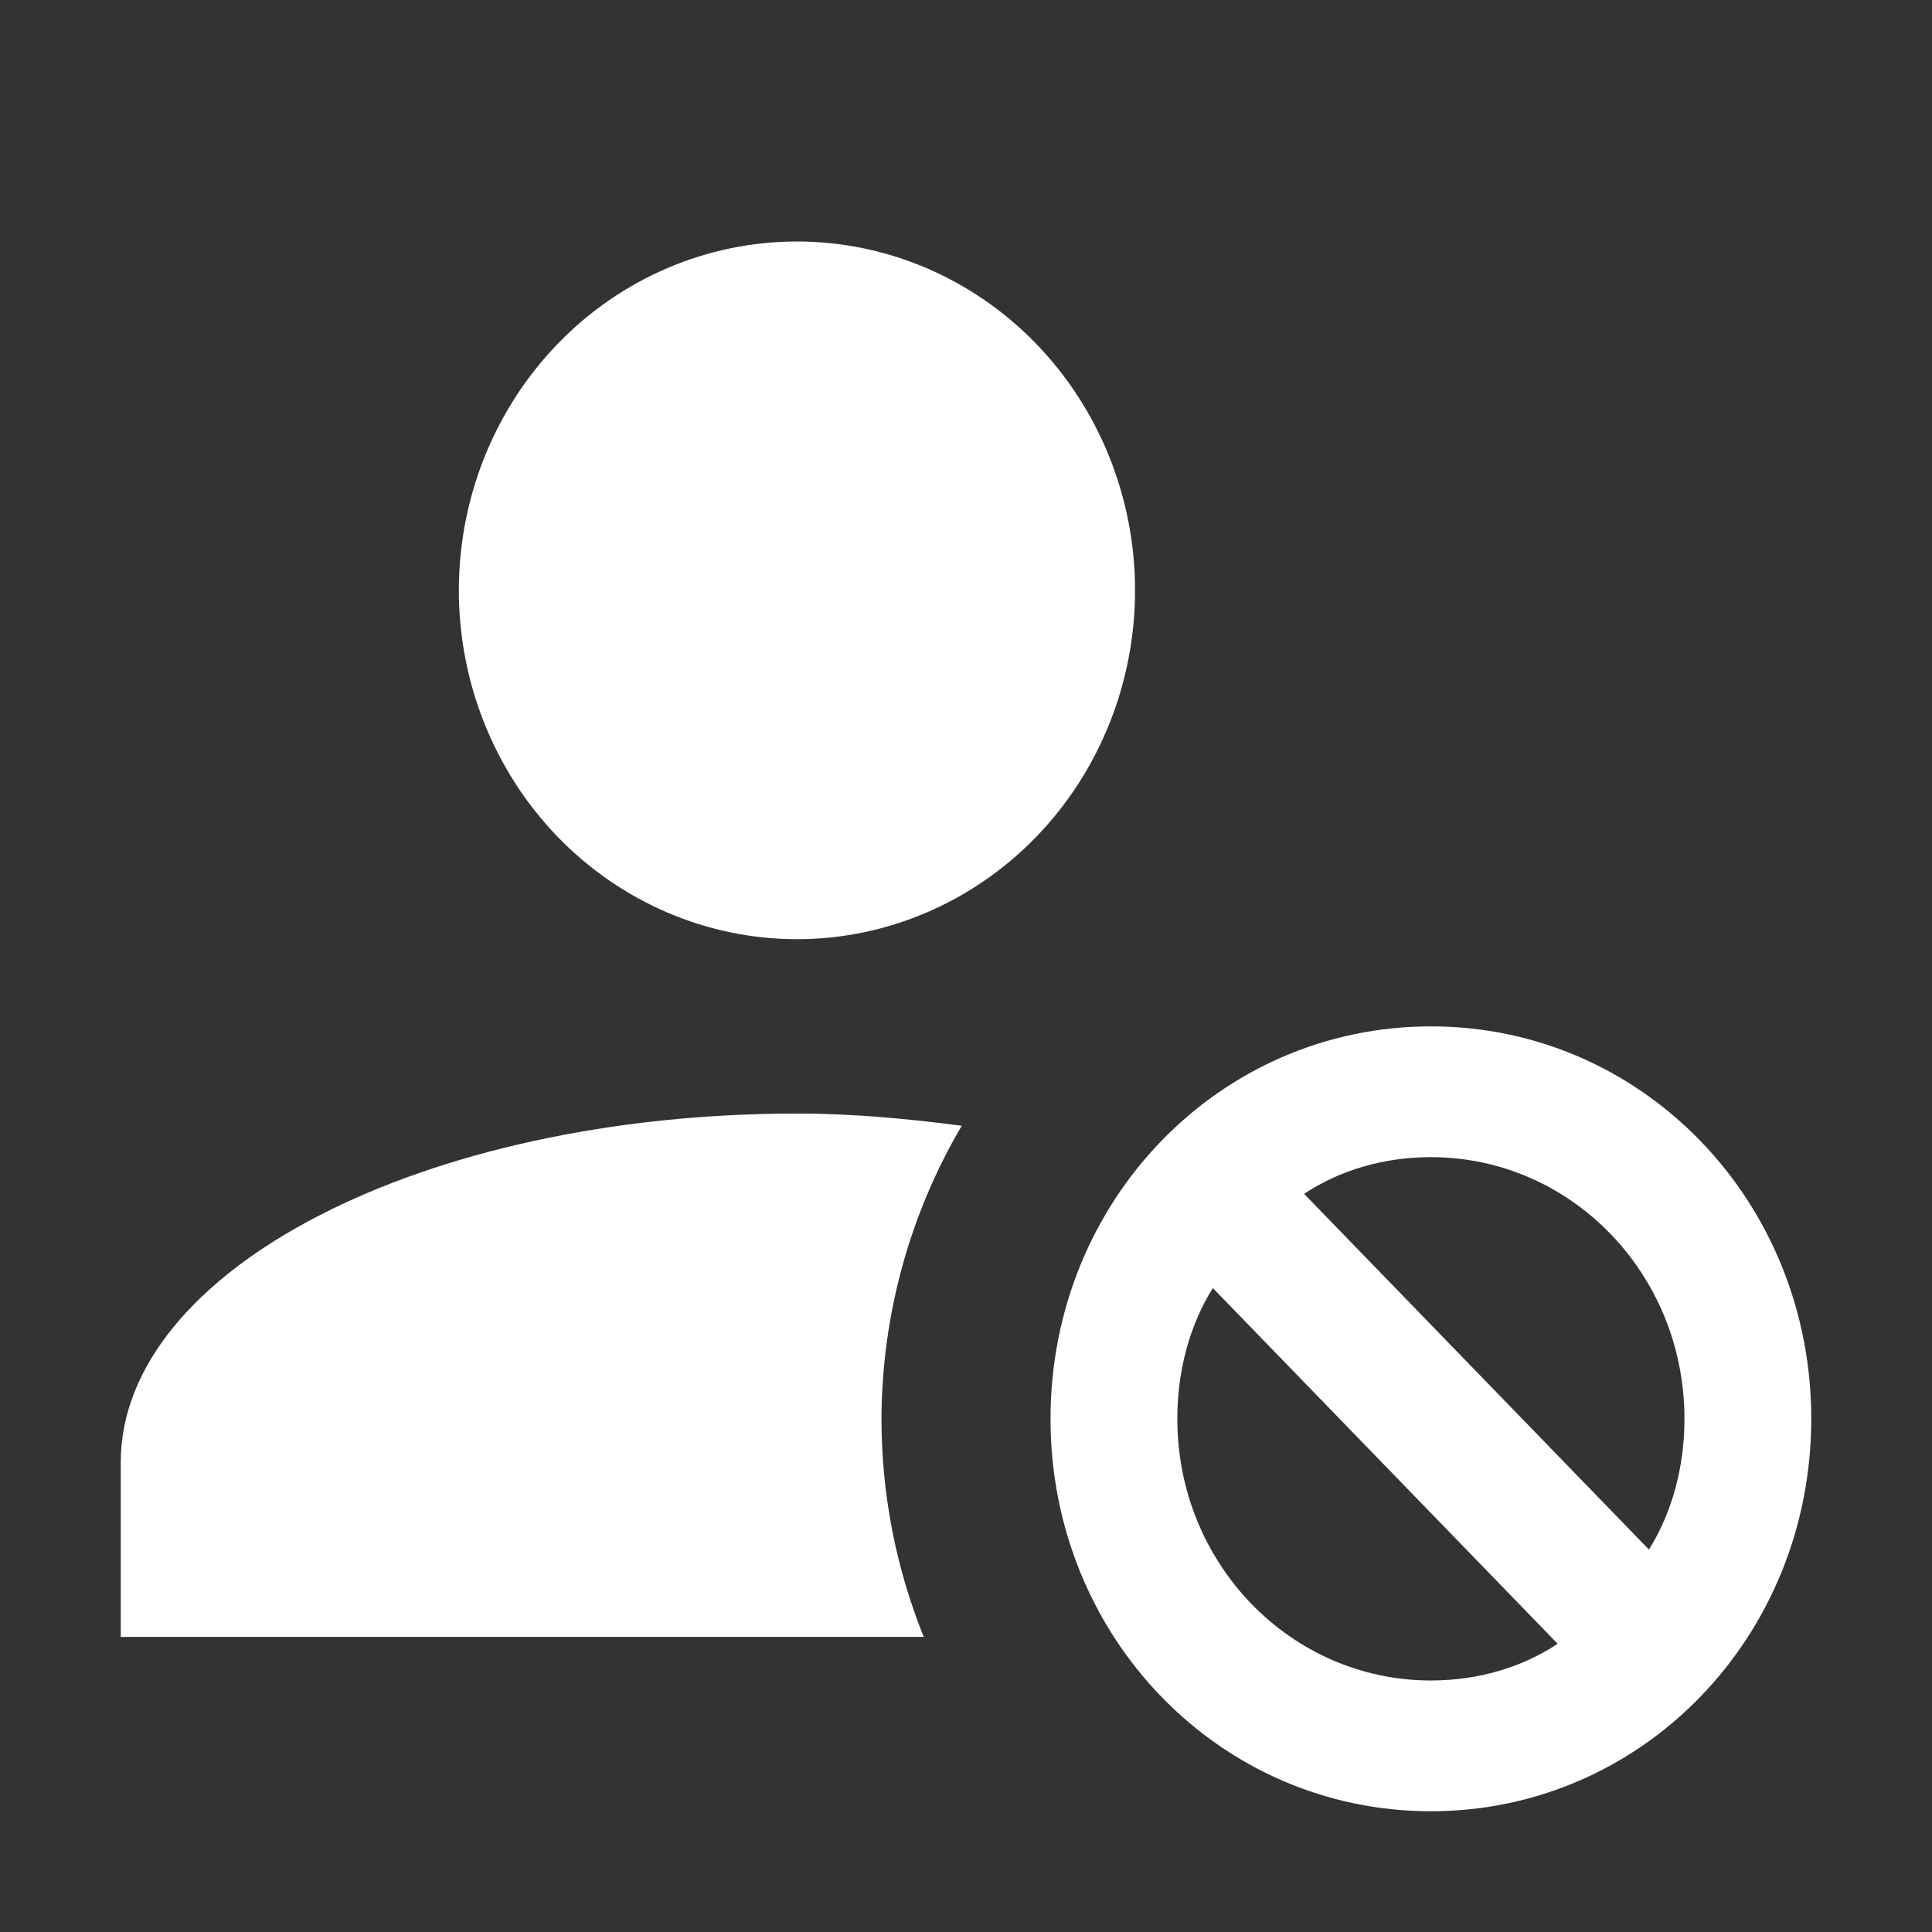 <svg width="16" height="16" viewBox="0 0 16 16" fill="none" xmlns="http://www.w3.org/2000/svg">
    <rect x="0" y="0" width="16" height="16" fill="#333333" stroke="none"/>
    <path
        d="M6.6 2C5.857 2 5.145 2.304 4.62 2.846C4.095 3.388 3.8 4.123 3.8 4.889C3.8 5.655 4.095 6.39 4.62 6.932C5.145 7.473 5.857 7.778 6.6 7.778C7.343 7.778 8.055 7.473 8.58 6.932C9.105 6.39 9.4 5.655 9.4 4.889C9.4 4.123 9.105 3.388 8.58 2.846C8.055 2.304 7.343 2 6.6 2ZM11.85 8.5C10.1 8.5 8.7 9.944 8.7 11.75C8.7 13.556 10.1 15 11.85 15C13.6 15 15 13.556 15 11.75C15 9.944 13.6 8.5 11.85 8.5ZM6.6 9.222C3.506 9.222 1 10.515 1 12.111V13.556H7.65C7.419 12.983 7.3 12.37 7.3 11.75C7.303 10.894 7.533 10.055 7.965 9.323C7.524 9.266 7.076 9.222 6.6 9.222ZM11.85 9.583C13.012 9.583 13.95 10.551 13.95 11.75C13.95 12.154 13.845 12.53 13.656 12.833L10.8 9.887C11.094 9.692 11.458 9.583 11.85 9.583ZM10.044 10.667L12.9 13.613C12.606 13.808 12.242 13.917 11.85 13.917C10.688 13.917 9.75 12.949 9.75 11.75C9.75 11.346 9.855 10.97 10.044 10.667Z"
        fill="white" />
</svg>